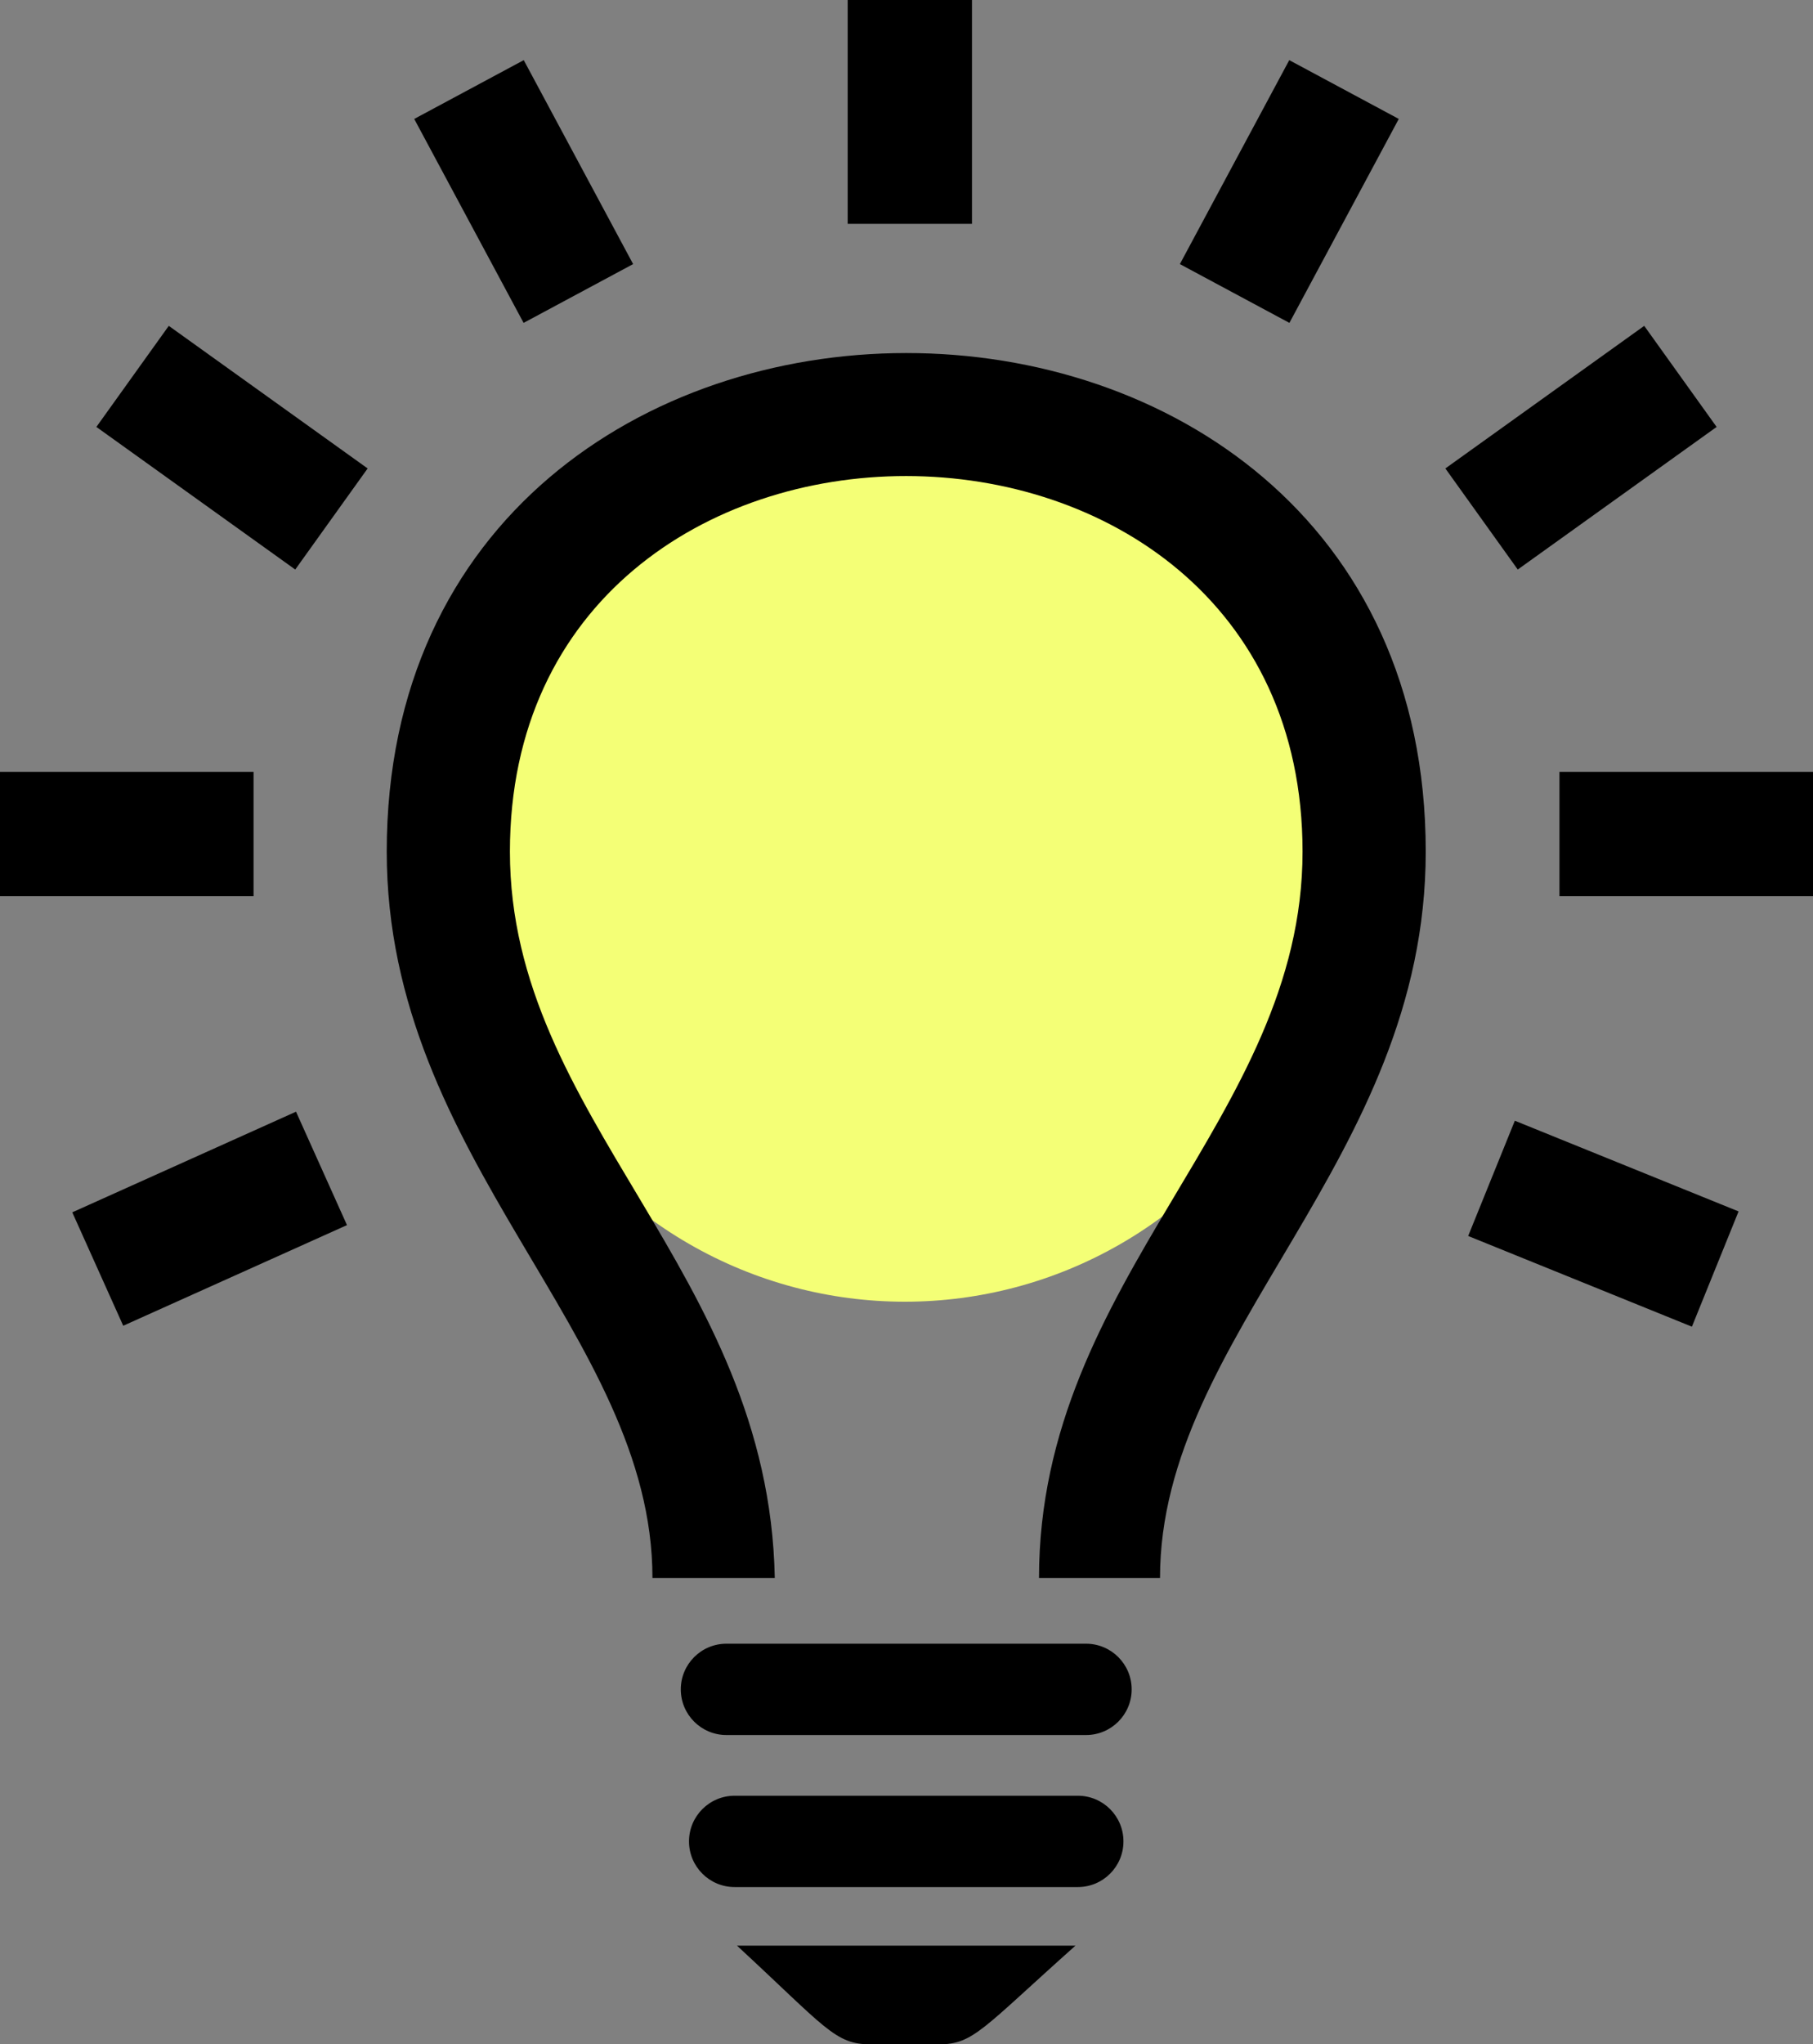 <?xml version="1.0" encoding="UTF-8" standalone="no"?>
<svg
   xmlns:dc="http://purl.org/dc/elements/1.1/"
   xmlns:cc="http://creativecommons.org/ns#"
   xmlns:rdf="http://www.w3.org/1999/02/22-rdf-syntax-ns#"
   xmlns:svg="http://www.w3.org/2000/svg"
   xmlns="http://www.w3.org/2000/svg"
   version="1.1"
   x="0px"
   y="0px"
   width="365.578"
   height="412"
   viewBox="0 0 365.578 412"
   enable-background="new 0 0 512 512"
   xml:space="preserve"
   id="svg893"><rect x="0" y="0" width="365.578" height="412" fill="#808080" stroke="none"/>

<defs
   id="defs897" />


<ellipse
   ry="87.024"
   rx="87.058"
   cy="175.315"
   cx="182.453"
   id="path2203"
   style="fill:#f4ff76;stroke-width:3.78" />
<path
   id="light-bulb-18-icon"
   d="m 218.989,331.263 h -72.511 c -5.082,0 -9.201,4.12 -9.201,9.203 0,5.082 4.119,9.201 9.201,9.201 h 72.511 c 5.083,0 9.202,-4.119 9.202,-9.201 0,-5.083 -4.119,-9.203 -9.202,-9.203 z m -1.654,30.637 h -69.201 c -5.082,0 -9.201,4.121 -9.201,9.202 0,5.083 4.119,9.202 9.201,9.202 h 69.201 c 5.082,0 9.201,-4.119 9.201,-9.202 0,-5.081 -4.119,-9.202 -9.201,-9.202 z m -68.726,30.211 C 166.524,408.673 168.369,412 175.52,412 h 13.774 c 6.99,0 8.714,-3.084 27.564,-19.889 z M 287.488,171.629 c 0,62.305 -53.581,97.22 -53.581,146.388 h -24.4 c 0.021,-60.599 53.142,-92.516 53.142,-146.388 0,-100.84 -159.828,-100.998 -159.828,0 0,53.823 52.2,84.366 53.409,146.388 h -24.668 c 0,-49.168 -53.581,-84.083 -53.581,-146.388 -10e-4,-133.904 209.507,-134.04 209.507,0 z M 195.992,45.112 H 170.929 V 0 h 25.063 z m 86.061,-21.142 -22.084,-11.85 -22.056,41.103 22.085,11.85 z m 64.091,62.072 -14.599,-20.372 -40.099,28.739 14.598,20.371 z m 4.426,158.099 -45.115,-18.278 -9.409,23.229 45.116,18.277 z m 15.008,-88.586 h -51.125 v 25.062 h 51.125 z M 127.665,53.223 105.609,12.12 83.525,23.97 105.58,65.073 Z M 74.133,94.409 34.032,65.67 19.433,86.042 59.533,114.78 Z M 69.967,246.9 59.689,224.043 14.573,244.326 24.849,267.183 Z M 51.127,155.555 H 0 v 25.062 h 51.127 z" />


</svg>
